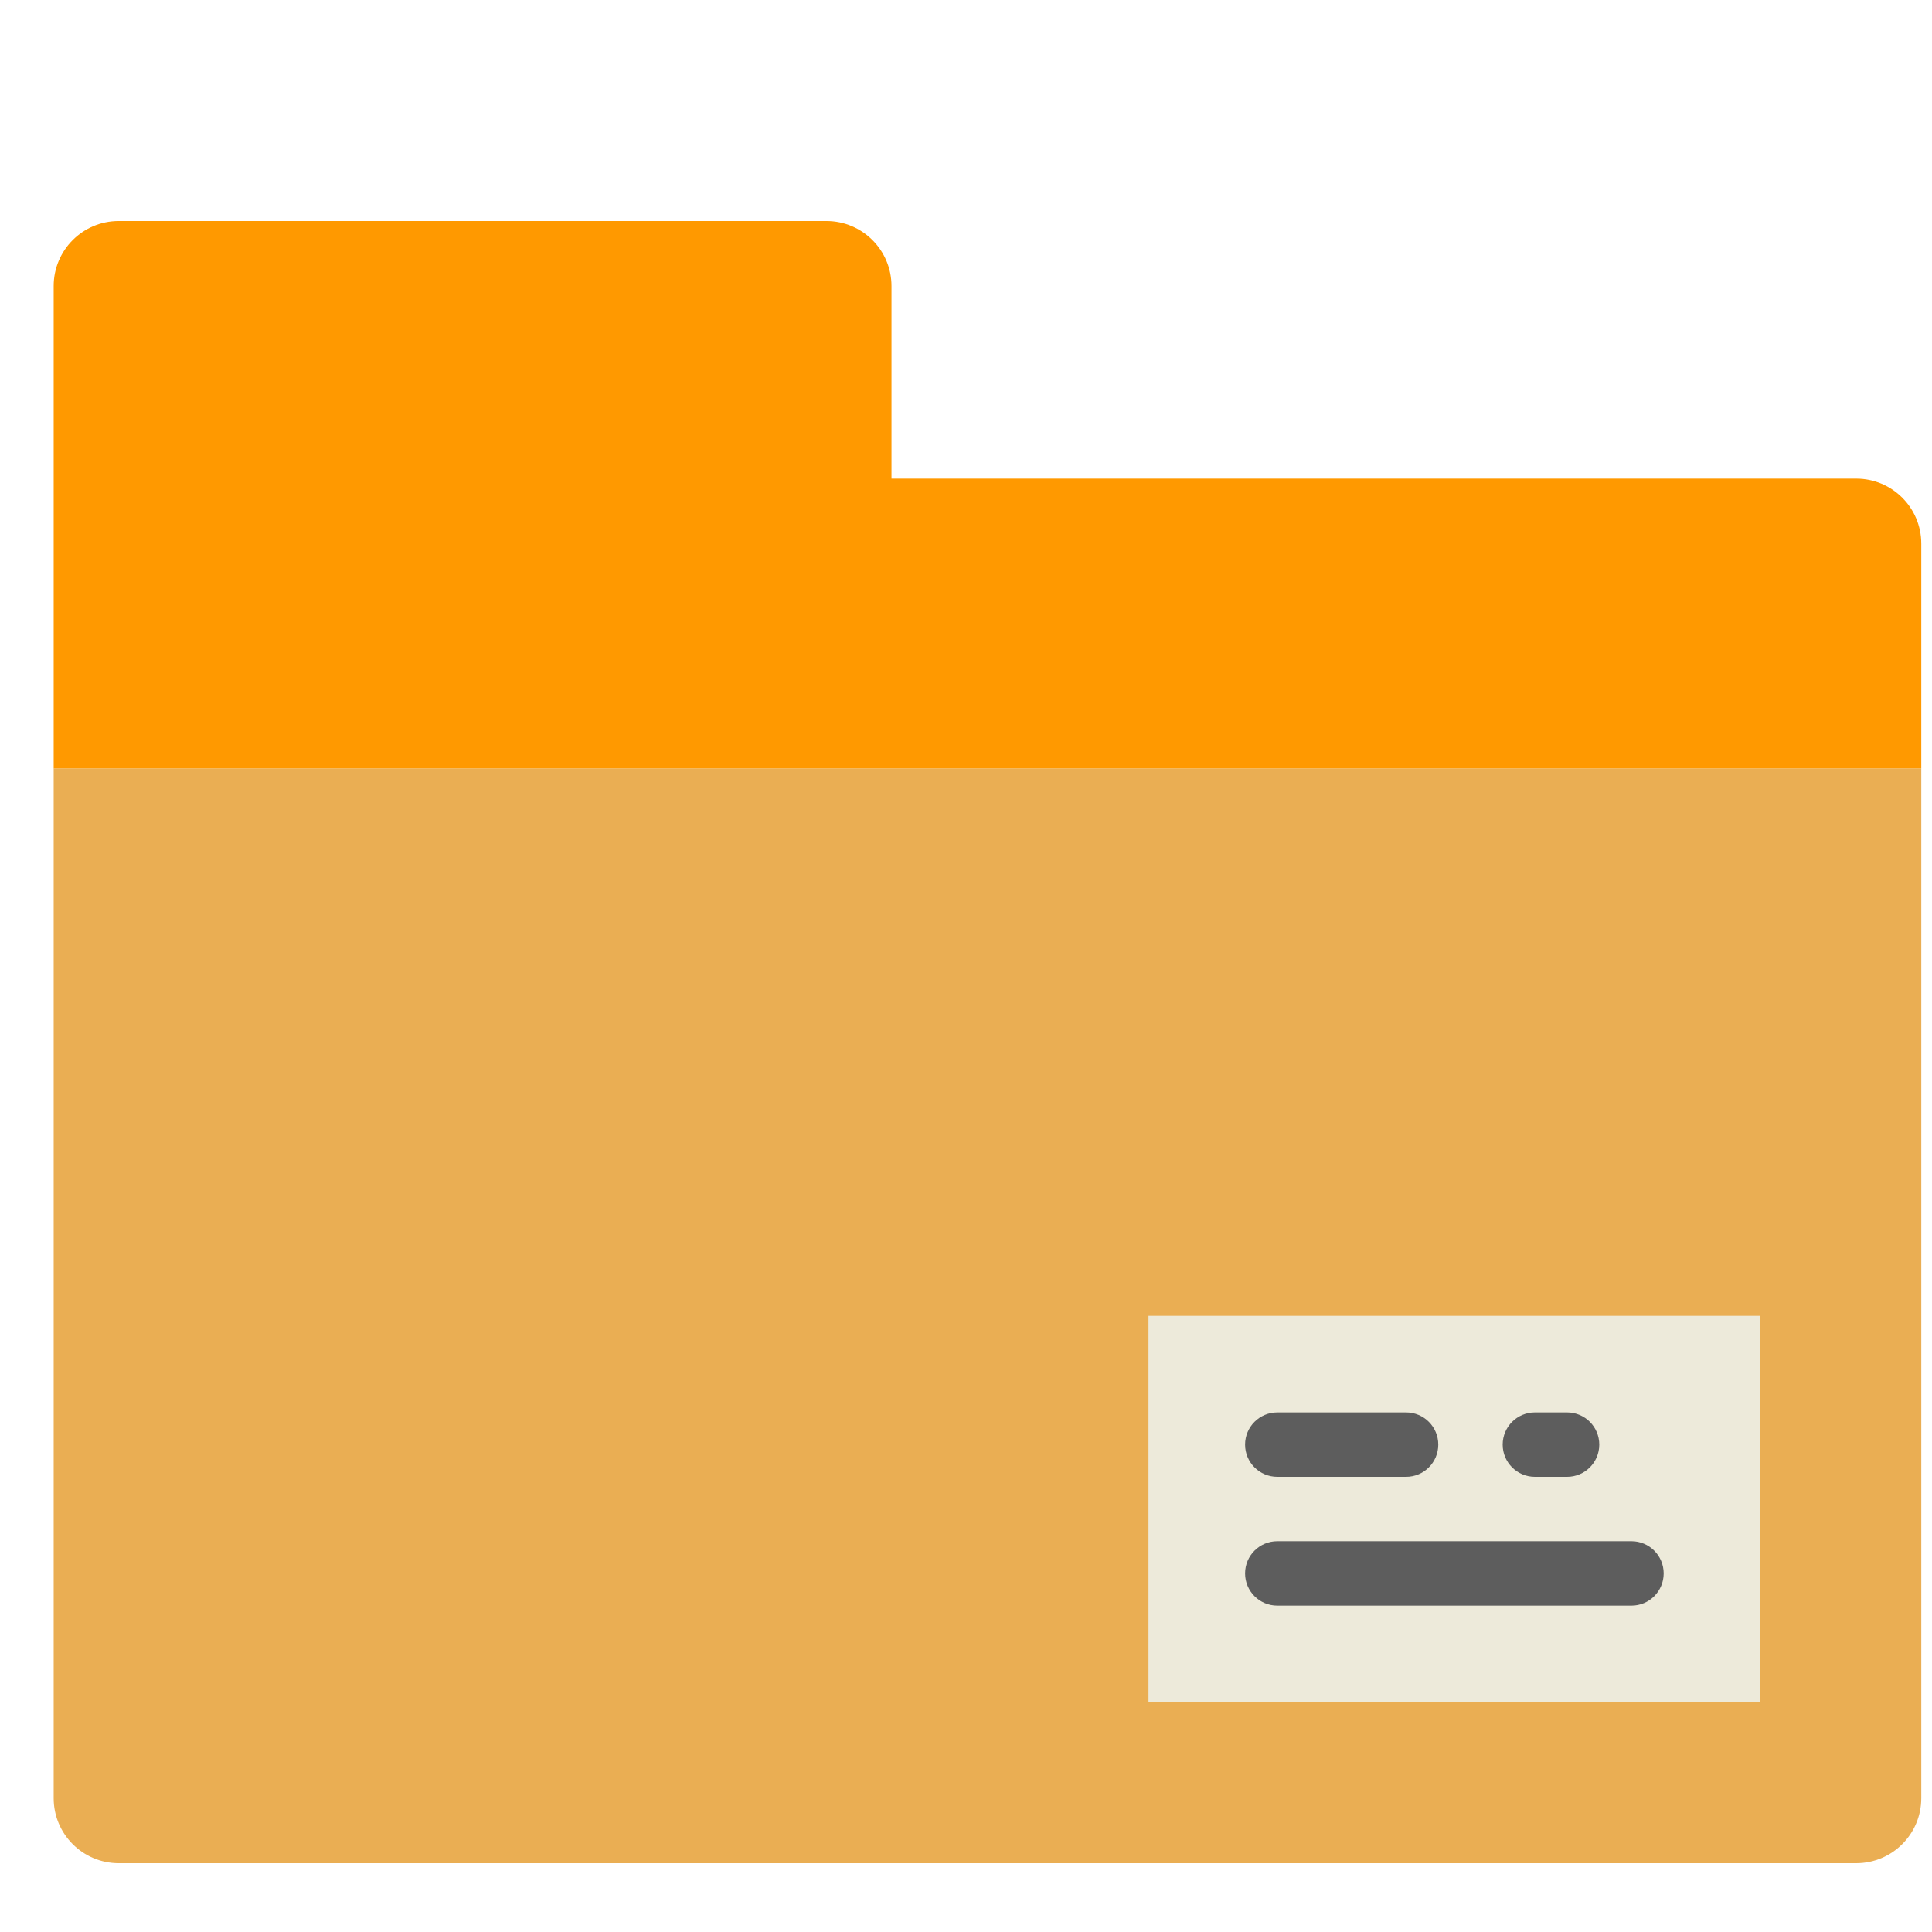 <?xml version="1.0" encoding="UTF-8" standalone="no"?><!-- Generator: Gravit.io --><svg xmlns="http://www.w3.org/2000/svg" xmlns:xlink="http://www.w3.org/1999/xlink" style="isolation:isolate" viewBox="0 0 60 60" width="60pt" height="60pt"><defs><clipPath id="_clipPath_VtfxA9XA5gVX8ETo9Cf4TVVNP2LEWGTL"><rect width="60" height="60"/></clipPath></defs><g clip-path="url(#_clipPath_VtfxA9XA5gVX8ETo9Cf4TVVNP2LEWGTL)"><rect width="60" height="60" style="fill:rgb(0,0,0)" fill-opacity="0"/><g><path d=" M 57.648 57.864 L 3.686 57.864 C 2.571 57.864 1.667 56.96 1.667 55.845 L 1.667 23.864 L 59.667 23.864 L 59.667 55.845 C 59.667 56.96 58.763 57.864 57.648 57.864 Z " fill="rgb(234,174,83)"/><path d=" M 27.686 14.864 L 27.686 8.883 C 27.686 7.768 26.782 6.864 25.667 6.864 L 3.686 6.864 C 2.571 6.864 1.667 7.768 1.667 8.883 L 1.667 13.864 L 1.667 23.864 L 59.667 23.864 L 59.667 16.883 C 59.667 15.768 58.763 14.864 57.648 14.864 L 27.686 14.864 Z " fill="rgb(255,153,0)"/><rect x="35.667" y="40.864" width="19" height="12" transform="matrix(1,0,0,1,0,0)" fill="rgb(237,234,218)"/><g><path d=" M 39.667 45.864 L 43.667 45.864 C 44.219 45.864 44.667 45.417 44.667 44.864 C 44.667 44.311 44.219 43.864 43.667 43.864 L 39.667 43.864 C 39.115 43.864 38.667 44.311 38.667 44.864 C 38.667 45.417 39.115 45.864 39.667 45.864 Z " fill="rgb(93,93,93)"/><path d=" M 47.667 45.864 L 48.667 45.864 C 49.219 45.864 49.667 45.417 49.667 44.864 C 49.667 44.311 49.219 43.864 48.667 43.864 L 47.667 43.864 C 47.115 43.864 46.667 44.311 46.667 44.864 C 46.667 45.417 47.115 45.864 47.667 45.864 Z " fill="rgb(93,93,93)"/><path d=" M 50.667 47.864 L 39.667 47.864 C 39.115 47.864 38.667 48.311 38.667 48.864 C 38.667 49.417 39.115 49.864 39.667 49.864 L 50.667 49.864 C 51.219 49.864 51.667 49.417 51.667 48.864 C 51.667 48.311 51.219 47.864 50.667 47.864 Z " fill="rgb(93,93,93)"/></g></g></g></svg>